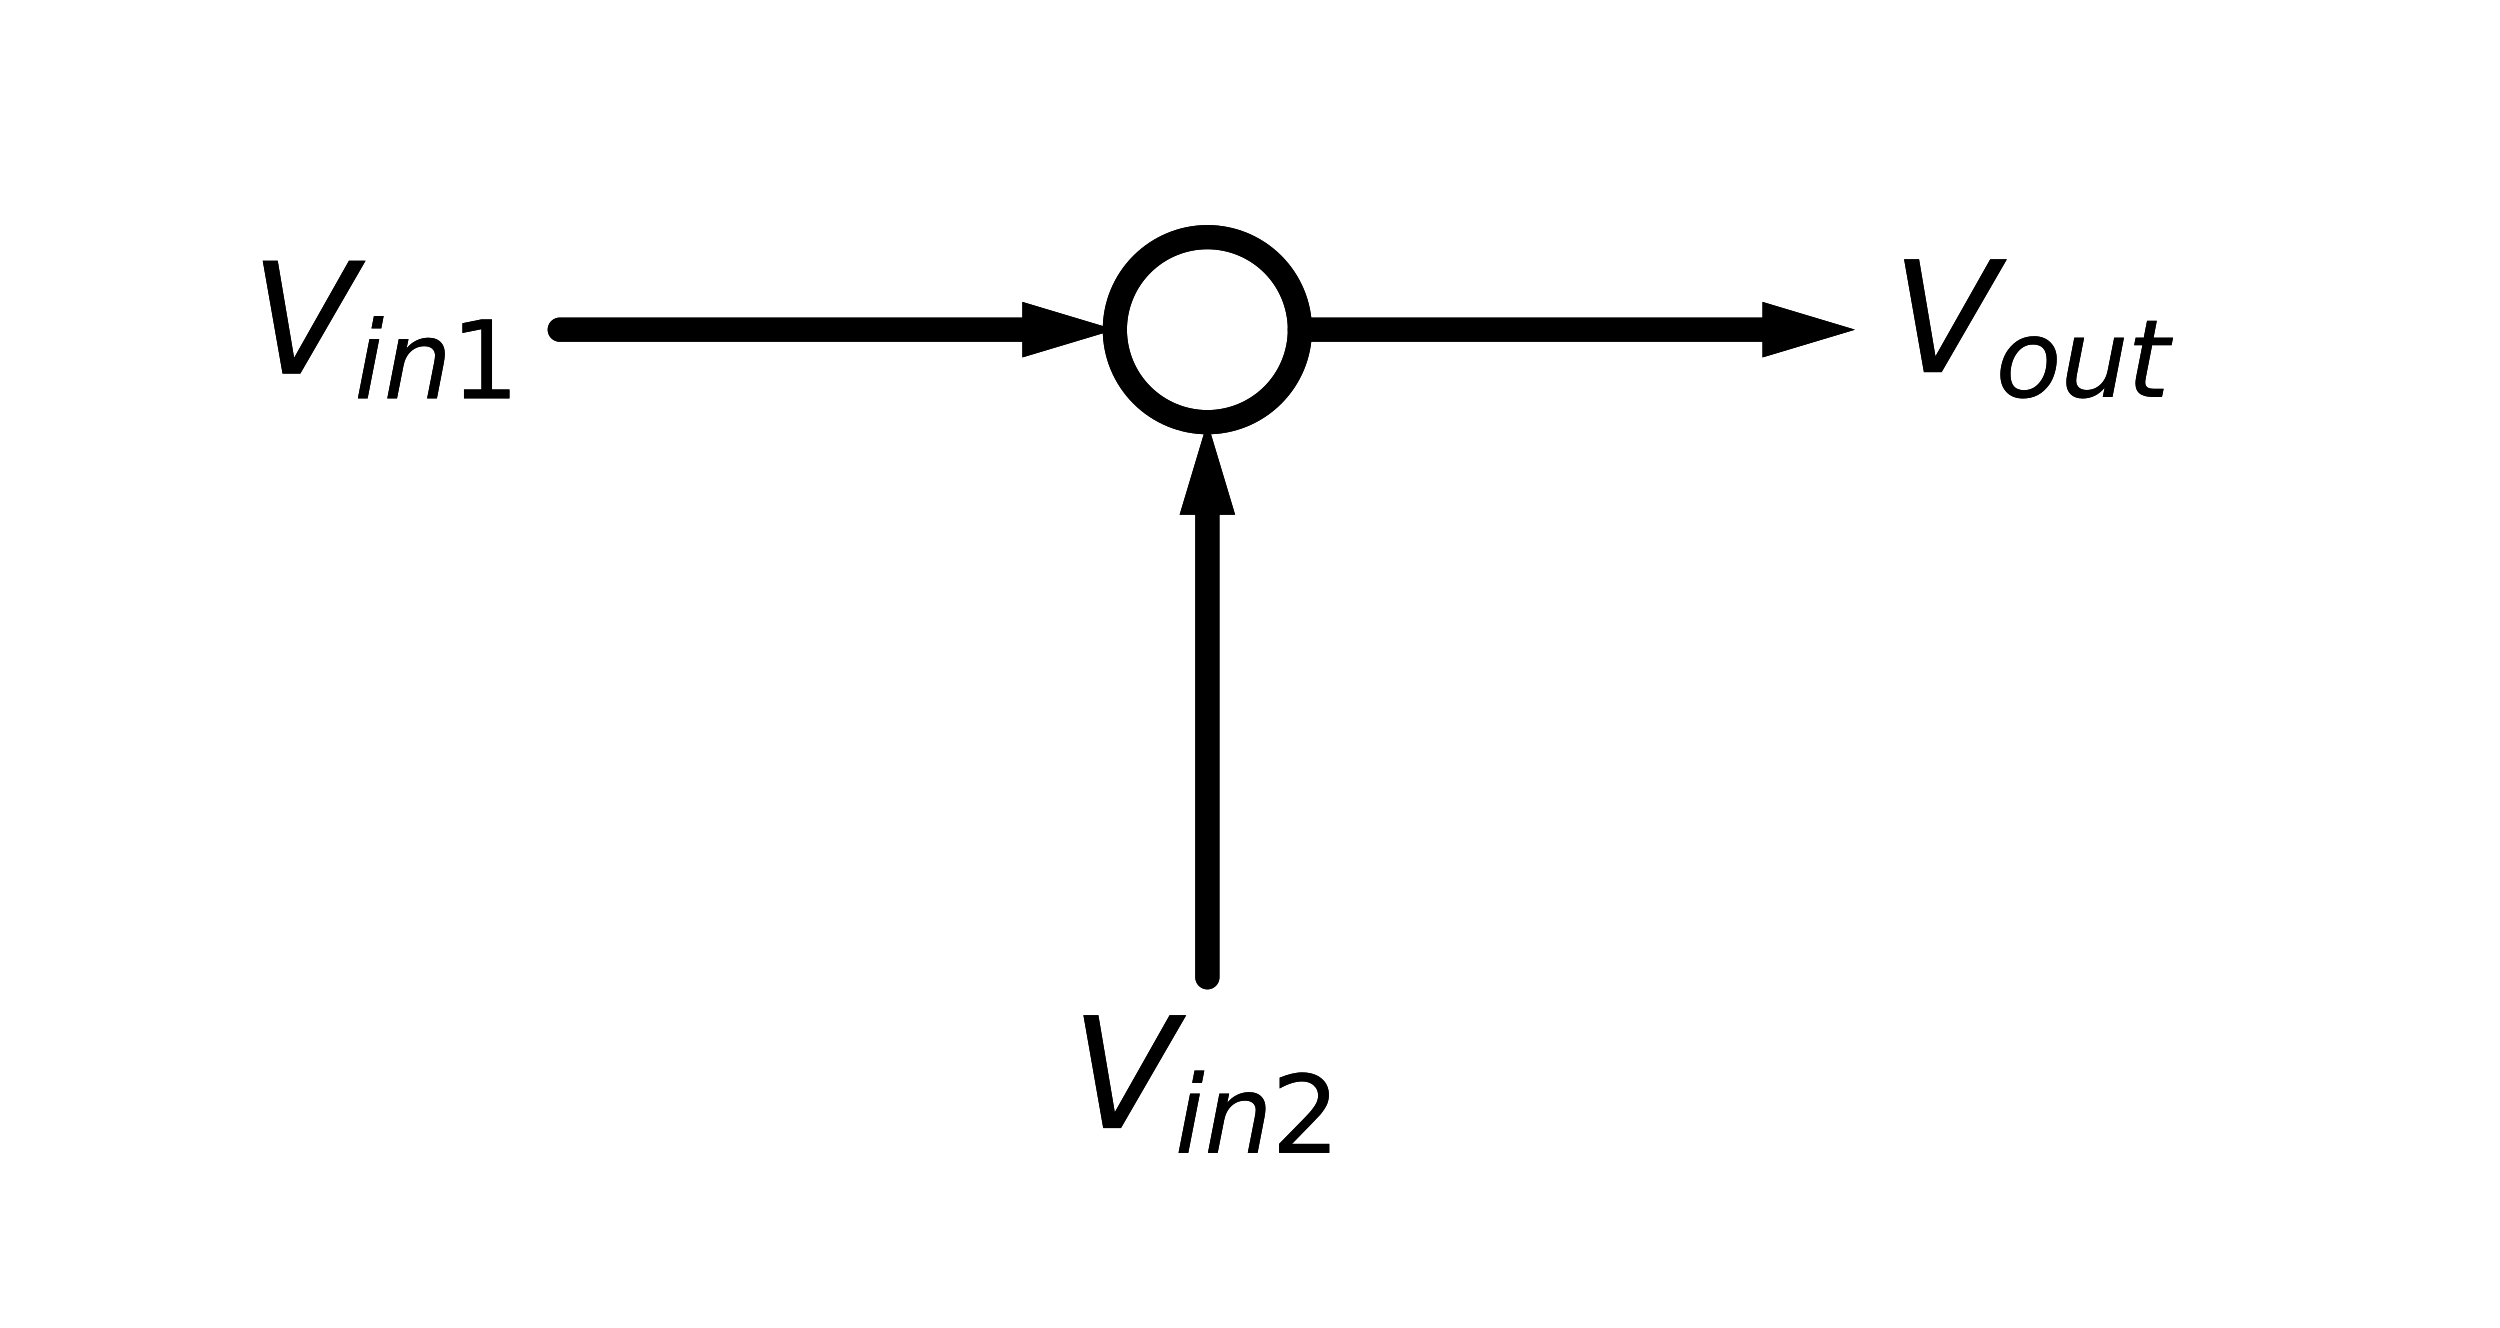 <?xml version="1.0" encoding="utf-8" standalone="no"?>
<!DOCTYPE svg PUBLIC "-//W3C//DTD SVG 1.1//EN"
  "http://www.w3.org/Graphics/SVG/1.1/DTD/svg11.dtd">
<svg xmlns:xlink="http://www.w3.org/1999/xlink" width="206.721pt" height="109.77pt" viewBox="0 0 206.721 109.77" xmlns="http://www.w3.org/2000/svg" version="1.1">
 <defs>
  <style type="text/css">*{stroke-linejoin: round; stroke-linecap: butt}</style>
 </defs>
 <g id="figure_1">
  <g id="patch_1">
   <path d="M 0 109.77 
L 206.721 109.77 
L 206.721 0 
L 0 0 
L 0 109.77 
z
" style="fill: none"/>
  </g>
  <g id="axes_1">
   <g id="patch_2">
    <path d="M 99.836 34.91 
C 101.865 34.91 103.811 34.104 105.246 32.669 
C 106.68 31.235 107.486 29.289 107.486 27.26 
C 107.486 25.231 106.68 23.285 105.246 21.851 
C 103.811 20.416 101.865 19.61 99.836 19.61 
C 97.808 19.61 95.862 20.416 94.427 21.851 
C 92.992 23.285 92.186 25.231 92.186 27.26 
C 92.186 29.289 92.992 31.235 94.427 32.669 
C 95.862 34.104 97.808 34.91 99.836 34.91 
L 99.836 34.91 
z
" clip-path="url(#pfcb0691536)" style="fill: none; stroke: #000000; stroke-width: 2; stroke-linejoin: miter"/>
   </g>
   <g id="patch_3">
    <path d="M 99.836 34.91 
C 101.865 34.91 103.811 34.104 105.246 32.669 
C 106.68 31.235 107.486 29.289 107.486 27.26 
C 107.486 25.231 106.68 23.285 105.246 21.851 
C 103.811 20.416 101.865 19.61 99.836 19.61 
C 97.808 19.61 95.862 20.416 94.427 21.851 
C 92.992 23.285 92.186 25.231 92.186 27.26 
C 92.186 29.289 92.992 31.235 94.427 32.669 
C 95.862 34.104 97.808 34.91 99.836 34.91 
L 99.836 34.91 
z
" clip-path="url(#pfcb0691536)" style="fill: none; stroke: #000000; stroke-width: 2; stroke-linejoin: miter"/>
   </g>
   <g id="line2d_1">
    <path d="M 46.286 27.26 
L 69.236 27.26 
L 84.536 27.26 
" clip-path="url(#pfcb0691536)" style="fill: none; stroke: #000000; stroke-width: 2; stroke-linecap: round"/>
   </g>
   <g id="patch_4">
    <path d="M 84.536 24.965 
L 92.186 27.26 
L 84.536 29.555 
z
" clip-path="url(#pfcb0691536)"/>
   </g>
   <g id="line2d_2">
    <path d="M 107.486 27.26 
L 130.436 27.26 
L 145.736 27.26 
" clip-path="url(#pfcb0691536)" style="fill: none; stroke: #000000; stroke-width: 2; stroke-linecap: round"/>
   </g>
   <g id="patch_5">
    <path d="M 145.736 24.965 
L 153.386 27.26 
L 145.736 29.555 
z
" clip-path="url(#pfcb0691536)"/>
   </g>
   <g id="line2d_3">
    <path d="M 99.836 80.81 
L 99.836 57.86 
L 99.836 42.56 
" clip-path="url(#pfcb0691536)" style="fill: none; stroke: #000000; stroke-width: 2; stroke-linecap: round"/>
   </g>
   <g id="patch_6">
    <path d="M 97.541 42.56 
L 99.836 34.91 
L 102.131 42.56 
z
" clip-path="url(#pfcb0691536)"/>
   </g>
   <g id="line2d_4">
    <path d="M 46.286 27.26 
L 69.236 27.26 
L 84.536 27.26 
" clip-path="url(#pfcb0691536)" style="fill: none; stroke: #000000; stroke-width: 2; stroke-linecap: round"/>
   </g>
   <g id="patch_7">
    <path d="M 84.536 24.965 
L 92.186 27.26 
L 84.536 29.555 
z
" clip-path="url(#pfcb0691536)"/>
   </g>
   <g id="line2d_5">
    <path d="M 107.486 27.26 
L 130.436 27.26 
L 145.736 27.26 
" clip-path="url(#pfcb0691536)" style="fill: none; stroke: #000000; stroke-width: 2; stroke-linecap: round"/>
   </g>
   <g id="patch_8">
    <path d="M 145.736 24.965 
L 153.386 27.26 
L 145.736 29.555 
z
" clip-path="url(#pfcb0691536)"/>
   </g>
   <g id="line2d_6">
    <path d="M 99.836 80.81 
L 99.836 57.86 
L 99.836 42.56 
" clip-path="url(#pfcb0691536)" style="fill: none; stroke: #000000; stroke-width: 2; stroke-linecap: round"/>
   </g>
   <g id="patch_9">
    <path d="M 97.541 42.56 
L 99.836 34.91 
L 102.131 42.56 
z
" clip-path="url(#pfcb0691536)"/>
   </g>
   <g id="text_1">
    <g clip-path="url(#pfcb0691536)">
     <!-- $V_{in1}$ -->
     <g transform="translate(20.726 30.906)scale(0.125 -0.125)">
      <defs>
       <path id="DejaVuSans-Oblique-56" d="M 1319 0 
L 500 4666 
L 1119 4666 
L 1797 653 
L 4063 4666 
L 4750 4666 
L 2053 0 
L 1319 0 
z
" transform="scale(0.016)"/>
       <path id="DejaVuSans-Oblique-69" d="M 1172 4863 
L 1747 4863 
L 1606 4134 
L 1031 4134 
L 1172 4863 
z
M 909 3500 
L 1484 3500 
L 800 0 
L 225 0 
L 909 3500 
z
" transform="scale(0.016)"/>
       <path id="DejaVuSans-Oblique-6e" d="M 3566 2113 
L 3156 0 
L 2578 0 
L 2988 2091 
Q 3016 2238 3031 2350 
Q 3047 2463 3047 2528 
Q 3047 2791 2881 2937 
Q 2716 3084 2419 3084 
Q 1956 3084 1622 2776 
Q 1288 2469 1184 1941 
L 800 0 
L 225 0 
L 903 3500 
L 1478 3500 
L 1363 2950 
Q 1603 3253 1940 3418 
Q 2278 3584 2650 3584 
Q 3113 3584 3367 3334 
Q 3622 3084 3622 2631 
Q 3622 2519 3608 2391 
Q 3594 2263 3566 2113 
z
" transform="scale(0.016)"/>
       <path id="DejaVuSans-31" d="M 794 531 
L 1825 531 
L 1825 4091 
L 703 3866 
L 703 4441 
L 1819 4666 
L 2450 4666 
L 2450 531 
L 3481 531 
L 3481 0 
L 794 0 
L 794 531 
z
" transform="scale(0.016)"/>
      </defs>
      <use xlink:href="#DejaVuSans-Oblique-56" transform="translate(0 0.094)"/>
      <use xlink:href="#DejaVuSans-Oblique-69" transform="translate(68.408 -16.312)scale(0.7)"/>
      <use xlink:href="#DejaVuSans-Oblique-6e" transform="translate(87.856 -16.312)scale(0.7)"/>
      <use xlink:href="#DejaVuSans-31" transform="translate(132.222 -16.312)scale(0.7)"/>
     </g>
    </g>
   </g>
   <g id="text_2">
    <g clip-path="url(#pfcb0691536)">
     <!-- $V_{out}$ -->
     <g transform="translate(156.446 30.781)scale(0.125 -0.125)">
      <defs>
       <path id="DejaVuSans-Oblique-6f" d="M 1625 -91 
Q 1009 -91 651 289 
Q 294 669 294 1325 
Q 294 1706 417 2101 
Q 541 2497 738 2766 
Q 1047 3184 1428 3384 
Q 1809 3584 2291 3584 
Q 2888 3584 3255 3212 
Q 3622 2841 3622 2241 
Q 3622 1825 3500 1412 
Q 3378 1000 3181 728 
Q 2875 309 2494 109 
Q 2113 -91 1625 -91 
z
M 891 1344 
Q 891 869 1089 633 
Q 1288 397 1691 397 
Q 2269 397 2648 901 
Q 3028 1406 3028 2181 
Q 3028 2634 2825 2865 
Q 2622 3097 2228 3097 
Q 1903 3097 1650 2945 
Q 1397 2794 1197 2484 
Q 1050 2253 970 1956 
Q 891 1659 891 1344 
z
" transform="scale(0.016)"/>
       <path id="DejaVuSans-Oblique-75" d="M 428 1388 
L 838 3500 
L 1416 3500 
L 1006 1409 
Q 975 1256 961 1147 
Q 947 1038 947 966 
Q 947 700 1109 554 
Q 1272 409 1569 409 
Q 2031 409 2368 721 
Q 2706 1034 2809 1563 
L 3194 3500 
L 3769 3500 
L 3091 0 
L 2516 0 
L 2631 550 
Q 2388 244 2052 76 
Q 1716 -91 1338 -91 
Q 878 -91 622 161 
Q 366 413 366 863 
Q 366 956 381 1097 
Q 397 1238 428 1388 
z
" transform="scale(0.016)"/>
       <path id="DejaVuSans-Oblique-74" d="M 2706 3500 
L 2619 3053 
L 1472 3053 
L 1100 1153 
Q 1081 1047 1072 975 
Q 1063 903 1063 863 
Q 1063 663 1183 572 
Q 1303 481 1569 481 
L 2150 481 
L 2053 0 
L 1503 0 
Q 991 0 739 200 
Q 488 400 488 806 
Q 488 878 497 964 
Q 506 1050 525 1153 
L 897 3053 
L 409 3053 
L 500 3500 
L 978 3500 
L 1172 4494 
L 1747 4494 
L 1556 3500 
L 2706 3500 
z
" transform="scale(0.016)"/>
      </defs>
      <use xlink:href="#DejaVuSans-Oblique-56" transform="translate(0 0.094)"/>
      <use xlink:href="#DejaVuSans-Oblique-6f" transform="translate(68.408 -16.312)scale(0.7)"/>
      <use xlink:href="#DejaVuSans-Oblique-75" transform="translate(111.235 -16.312)scale(0.7)"/>
      <use xlink:href="#DejaVuSans-Oblique-74" transform="translate(155.601 -16.312)scale(0.7)"/>
     </g>
    </g>
   </g>
   <g id="text_3">
    <g clip-path="url(#pfcb0691536)">
     <!-- $V_{in2}$ -->
     <g transform="translate(88.586 93.288)scale(0.125 -0.125)">
      <defs>
       <path id="DejaVuSans-32" d="M 1228 531 
L 3431 531 
L 3431 0 
L 469 0 
L 469 531 
Q 828 903 1448 1529 
Q 2069 2156 2228 2338 
Q 2531 2678 2651 2914 
Q 2772 3150 2772 3378 
Q 2772 3750 2511 3984 
Q 2250 4219 1831 4219 
Q 1534 4219 1204 4116 
Q 875 4013 500 3803 
L 500 4441 
Q 881 4594 1212 4672 
Q 1544 4750 1819 4750 
Q 2544 4750 2975 4387 
Q 3406 4025 3406 3419 
Q 3406 3131 3298 2873 
Q 3191 2616 2906 2266 
Q 2828 2175 2409 1742 
Q 1991 1309 1228 531 
z
" transform="scale(0.016)"/>
      </defs>
      <use xlink:href="#DejaVuSans-Oblique-56" transform="translate(0 0.094)"/>
      <use xlink:href="#DejaVuSans-Oblique-69" transform="translate(68.408 -16.312)scale(0.7)"/>
      <use xlink:href="#DejaVuSans-Oblique-6e" transform="translate(87.856 -16.312)scale(0.7)"/>
      <use xlink:href="#DejaVuSans-32" transform="translate(132.222 -16.312)scale(0.7)"/>
     </g>
    </g>
   </g>
   <g id="text_4">
    <g clip-path="url(#pfcb0691536)">
     <!-- $V_{in1}$ -->
     <g transform="translate(20.726 30.906)scale(0.125 -0.125)">
      <use xlink:href="#DejaVuSans-Oblique-56" transform="translate(0 0.094)"/>
      <use xlink:href="#DejaVuSans-Oblique-69" transform="translate(68.408 -16.312)scale(0.7)"/>
      <use xlink:href="#DejaVuSans-Oblique-6e" transform="translate(87.856 -16.312)scale(0.7)"/>
      <use xlink:href="#DejaVuSans-31" transform="translate(132.222 -16.312)scale(0.7)"/>
     </g>
    </g>
   </g>
   <g id="text_5">
    <g clip-path="url(#pfcb0691536)">
     <!-- $V_{out}$ -->
     <g transform="translate(156.446 30.781)scale(0.125 -0.125)">
      <use xlink:href="#DejaVuSans-Oblique-56" transform="translate(0 0.094)"/>
      <use xlink:href="#DejaVuSans-Oblique-6f" transform="translate(68.408 -16.312)scale(0.7)"/>
      <use xlink:href="#DejaVuSans-Oblique-75" transform="translate(111.235 -16.312)scale(0.7)"/>
      <use xlink:href="#DejaVuSans-Oblique-74" transform="translate(155.601 -16.312)scale(0.7)"/>
     </g>
    </g>
   </g>
   <g id="text_6">
    <g clip-path="url(#pfcb0691536)">
     <!-- $V_{in2}$ -->
     <g transform="translate(88.586 93.288)scale(0.125 -0.125)">
      <use xlink:href="#DejaVuSans-Oblique-56" transform="translate(0 0.094)"/>
      <use xlink:href="#DejaVuSans-Oblique-69" transform="translate(68.408 -16.312)scale(0.7)"/>
      <use xlink:href="#DejaVuSans-Oblique-6e" transform="translate(87.856 -16.312)scale(0.7)"/>
      <use xlink:href="#DejaVuSans-32" transform="translate(132.222 -16.312)scale(0.7)"/>
     </g>
    </g>
   </g>
  </g>
 </g>
 <defs>
  <clipPath id="pfcb0691536">
   <rect x="7.2" y="7.2" width="192.321" height="95.37"/>
  </clipPath>
 </defs>
</svg>

